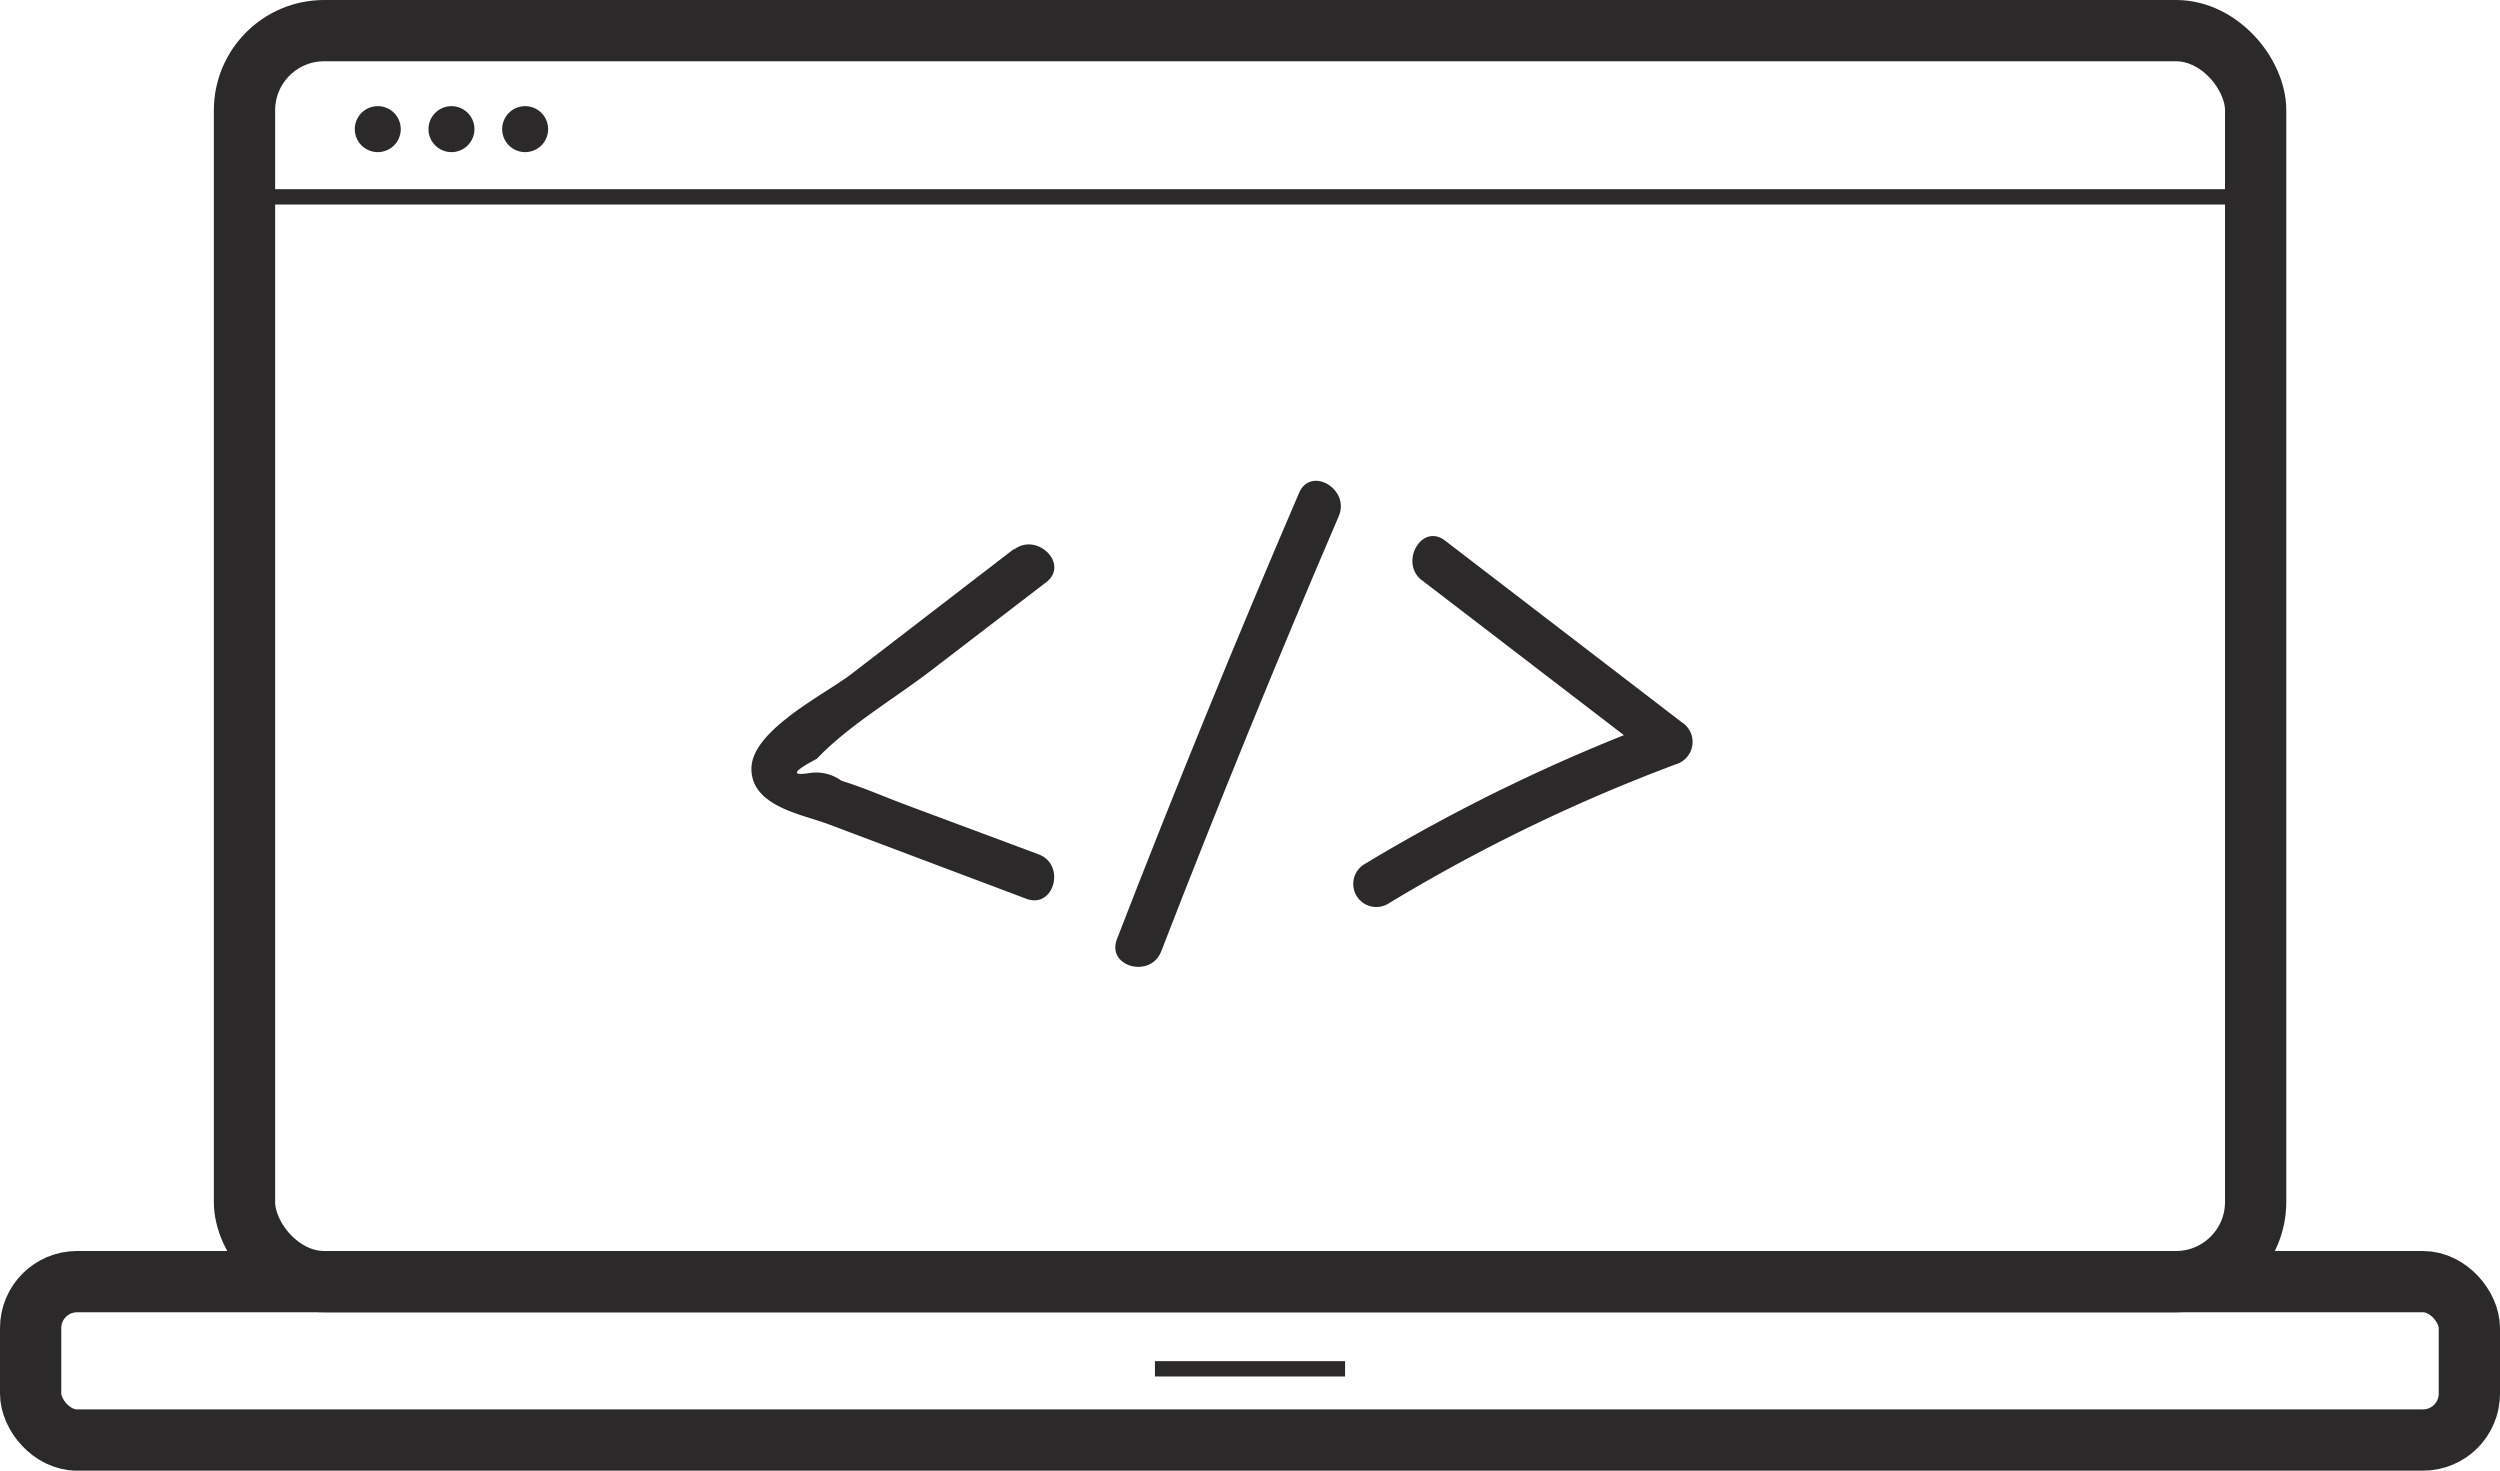 <svg id="Layer_1" data-name="Layer 1" xmlns="http://www.w3.org/2000/svg" viewBox="0 0 163.19 96"><defs><style>.cls-1,.cls-3{fill:none;stroke:#2b2929;stroke-miterlimit:10;}.cls-1{stroke-width:4px;}.cls-2{fill:#2b2929;}</style></defs><title>code-icon</title><rect class="cls-1" x="15.96" y="2" width="131.28" height="81.66" rx="5.2"/><path class="cls-2" d="M257.18,330.84,246.57,339c-1.68,1.3-6.51,3.66-6.52,6.17s3.42,3,5.1,3.66L258,353.67c1.81.67,2.59-2.23.8-2.9l-8.58-3.2c-1.4-.52-2.84-1.16-4.28-1.6a2.84,2.84,0,0,0-2.15-.5c-1.19.18-1-.13.53-.94,2.07-2.18,5.09-3.94,7.48-5.78L259.3,333c1.52-1.18-.61-3.29-2.12-2.12Z" transform="translate(-191 -295)"/><path class="cls-2" d="M275.8,327.17q-6.21,14.46-11.89,29.13c-.7,1.81,2.2,2.59,2.89.8q5.54-14.31,11.59-28.41c.75-1.76-1.83-3.29-2.59-1.52Z" transform="translate(-191 -295)"/><path class="cls-2" d="M283.81,332.87l15.45,11.85.36-2.74a116.37,116.37,0,0,0-19.54,9.42A1.5,1.5,0,0,0,281.6,354a111.5,111.5,0,0,1,18.82-9.12,1.52,1.52,0,0,0,.35-2.74l-15.44-11.85c-1.53-1.18-3,1.43-1.52,2.59Z" transform="translate(-191 -295)"/><rect class="cls-1" x="2" y="83.66" width="159.19" height="10.34" rx="3.03"/><path class="cls-2" d="M215.66,304.93a1.5,1.5,0,0,0,0-3,1.5,1.5,0,0,0,0,3Z" transform="translate(-191 -295)"/><path class="cls-2" d="M220.47,304.93a1.5,1.5,0,0,0,0-3,1.5,1.5,0,0,0,0,3Z" transform="translate(-191 -295)"/><path class="cls-2" d="M225.28,304.93a1.5,1.5,0,0,0,0-3,1.5,1.5,0,0,0,0,3Z" transform="translate(-191 -295)"/><line class="cls-3" x1="16.99" y1="12.85" x2="146.2" y2="12.85"/><line class="cls-3" x1="75.39" y1="89.35" x2="87.8" y2="89.35"/></svg>